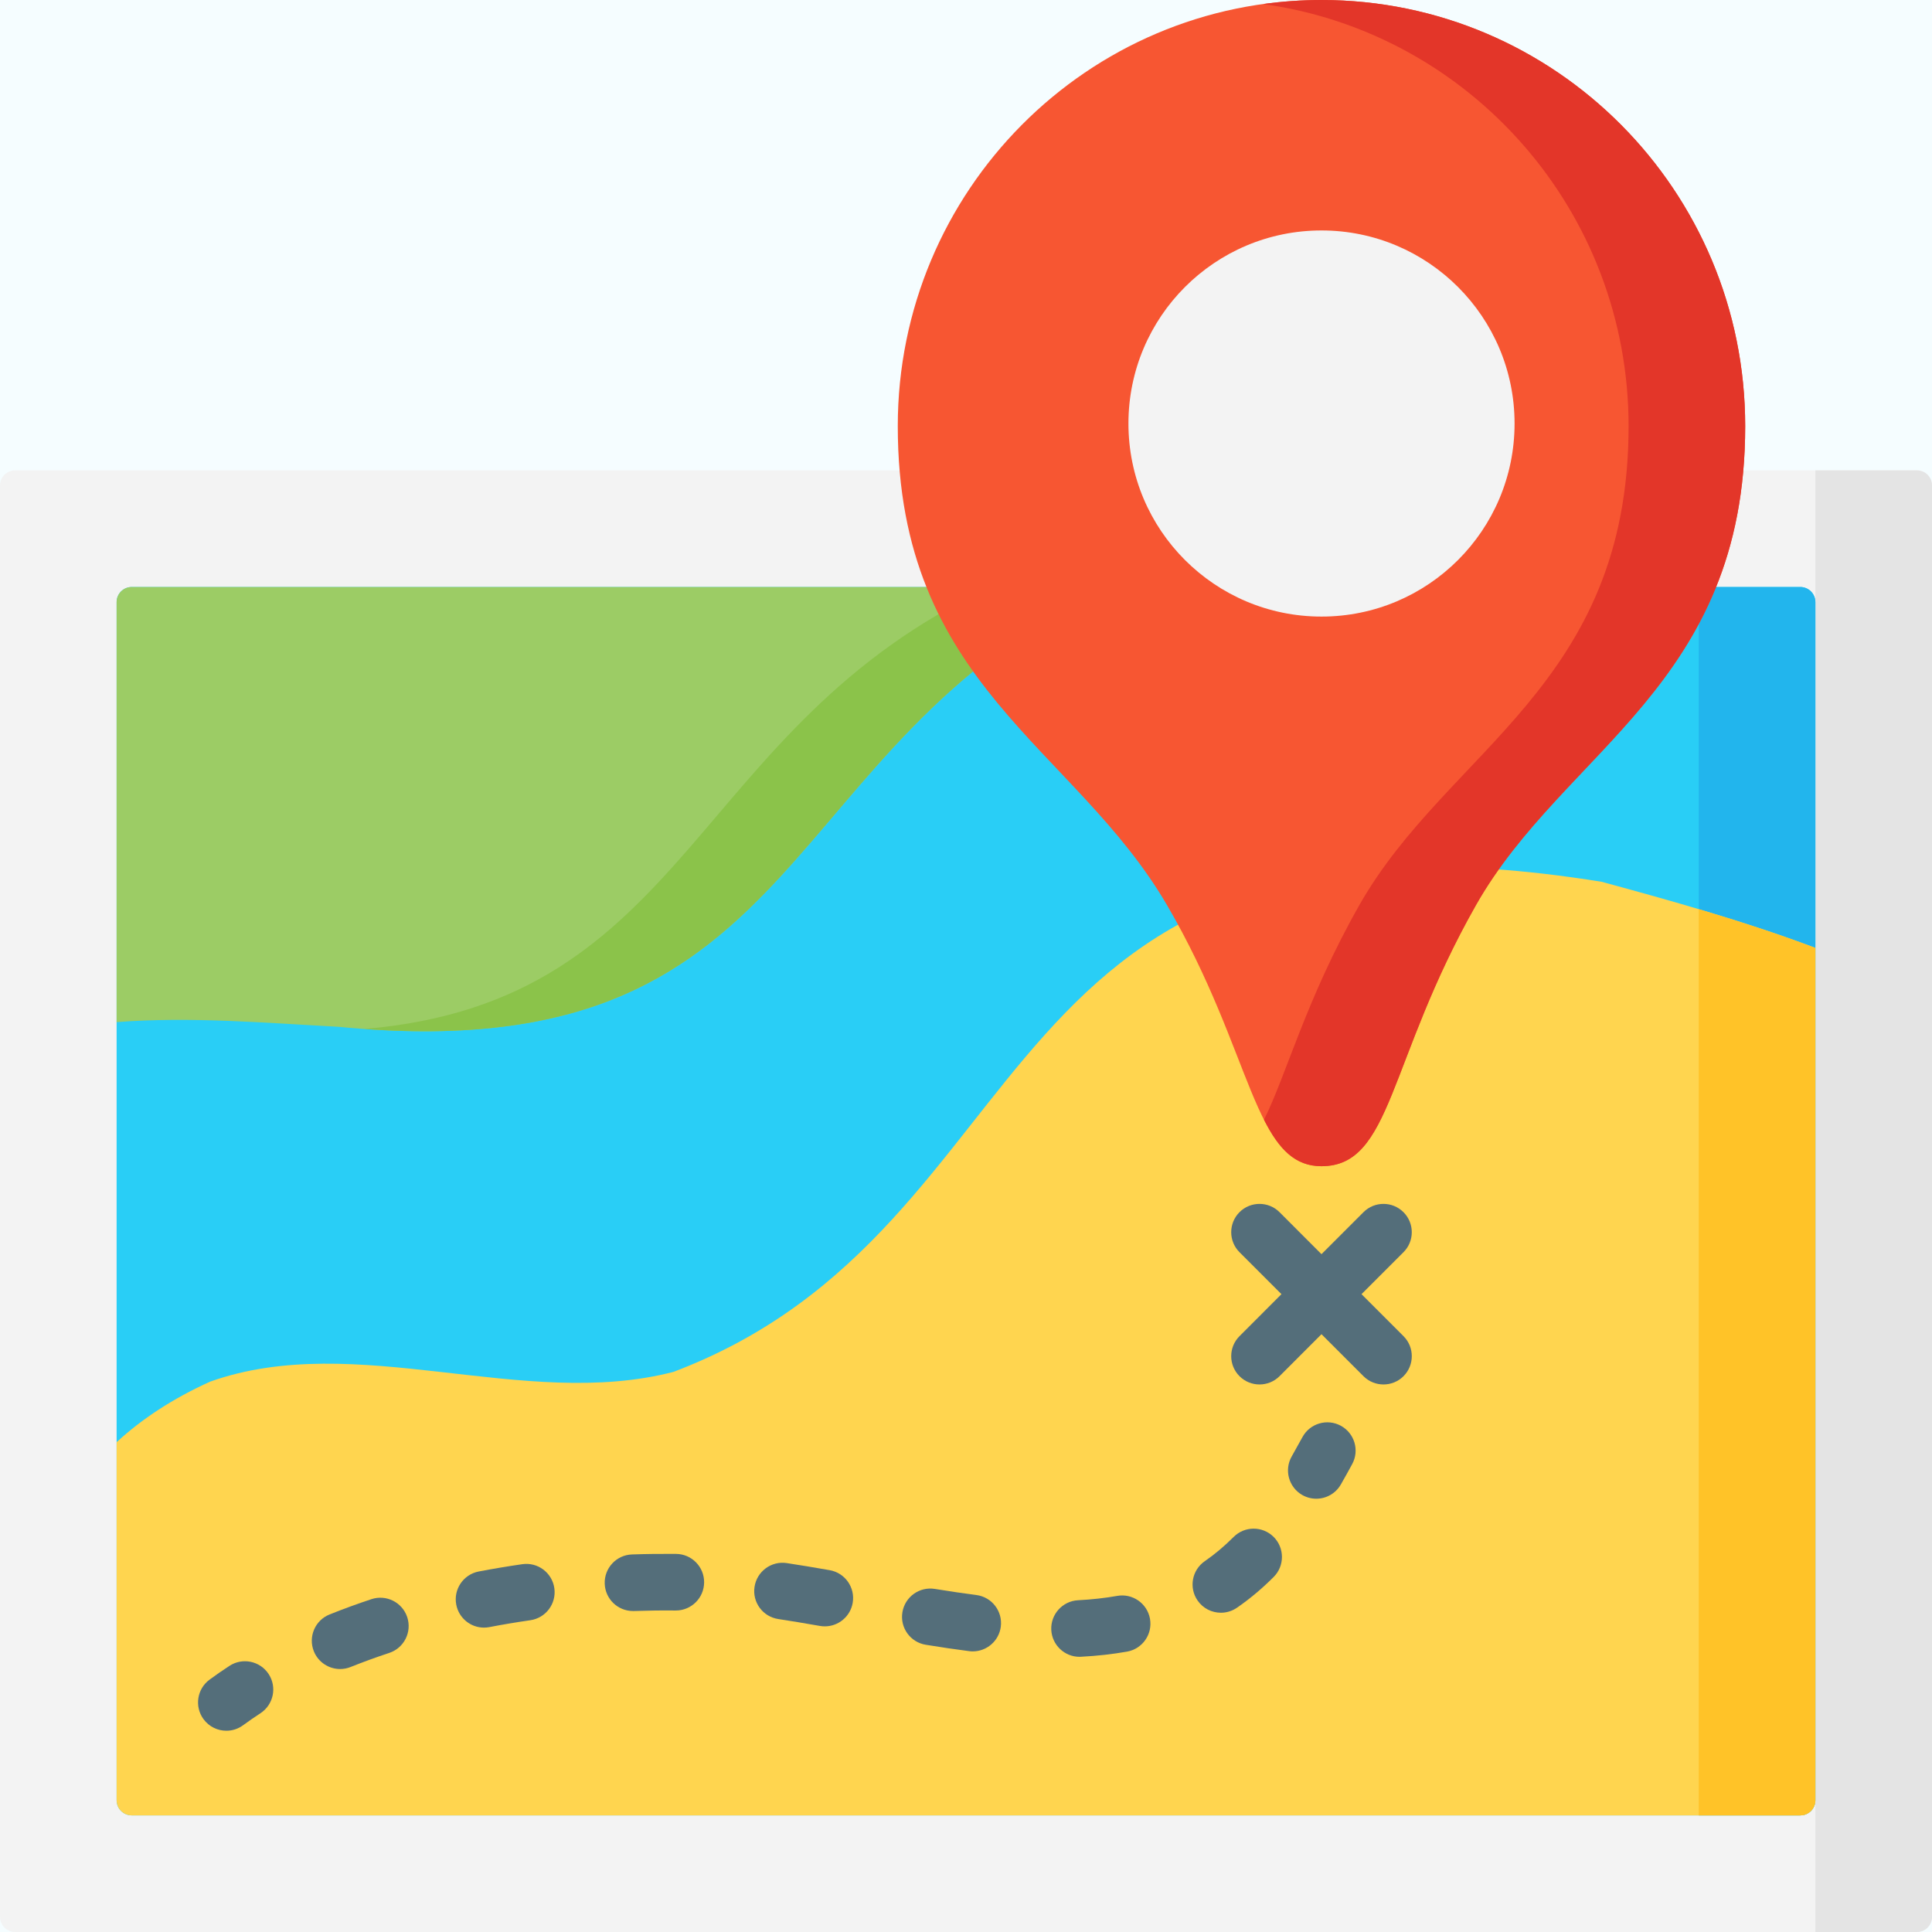 <svg width="64" height="64" viewBox="0 0 64 64" fill="none" xmlns="http://www.w3.org/2000/svg">
<rect width="64" height="64" fill="#1E1E1E"/>
<g id="Landing Page Design">
<rect width="1440" height="6940" transform="translate(-764 -2810)" fill="white"/>
<g id="Group 24">
<g id="Rectangle 7">
<rect x="-32" y="-32" width="573" height="284" rx="16" fill="#29CEF6" fill-opacity="0.05"/>
<rect x="-31.5" y="-31.5" width="572" height="283" rx="15.5" stroke="#29CEF6" stroke-opacity="0.2"/>
</g>
<g id="Group 22">
<g id="Group 27">
<g id="map 1" clip-path="url(#clip0_0_1)">
<g id="Group">
<path id="Vector" d="M63.5 64H0.5C0.224 64 0 63.776 0 63.5V16.081C0 15.805 0.224 15.582 0.5 15.582H63.5C63.776 15.582 64 15.805 64 16.081V63.5C64 63.776 63.776 64 63.5 64Z" fill="#F3F3F3"/>
<path id="Vector_2" d="M60.137 15.582V64H63.5C63.776 64 64 63.776 64 63.5V16.081C64 15.805 63.776 15.582 63.5 15.582H60.137Z" fill="#E4E4E4"/>
<path id="Vector_3" d="M3.863 59.637V19.945C3.863 19.669 4.087 19.445 4.363 19.445H59.637C59.913 19.445 60.137 19.669 60.137 19.945V59.637C60.137 59.913 59.913 60.137 59.637 60.137H4.363C4.087 60.137 3.863 59.913 3.863 59.637Z" fill="#29CEF6"/>
<path id="Vector_4" d="M56.274 19.445V60.137H59.637C59.913 60.137 60.137 59.913 60.137 59.637V19.945C60.137 19.669 59.913 19.445 59.637 19.445H56.274Z" fill="#22B5ED"/>
<path id="Vector_5" d="M60.137 31.401C57.757 30.504 55.3 29.82 53.055 29.21C32.187 25.848 35.034 40.622 22.31 45.445C17.333 46.736 11.801 44.052 6.968 45.766C5.721 46.328 4.694 47.008 3.863 47.774V59.637C3.863 59.913 4.087 60.137 4.363 60.137H59.637C59.913 60.137 60.137 59.913 60.137 59.637V31.401Z" fill="#FFD54F"/>
<g id="Group_2">
<path id="Vector_6" d="M56.274 30.118V60.137H59.637C59.913 60.137 60.137 59.913 60.137 59.637V31.401C58.856 30.918 57.554 30.499 56.274 30.118Z" fill="#FFC328"/>
</g>
<path id="Vector_7" d="M3.863 19.945V33.859C6.304 33.671 8.779 33.884 11.214 34.014C26.945 35.559 25.452 24.68 36.676 19.445H4.363C4.087 19.445 3.863 19.669 3.863 19.945Z" fill="#9CCC65"/>
<g id="Group_3">
<path id="Vector_8" d="M32.813 19.445C22.859 24.088 22.905 33.167 12.072 34.086C26.892 35.155 25.66 24.583 36.677 19.445H32.813Z" fill="#8BC34A"/>
</g>
<path id="Vector_9" d="M57.812 14.117C57.812 22.7 51.816 24.831 48.892 29.985C45.968 35.139 46.117 38.632 43.776 38.632C41.52 38.632 41.517 34.882 38.66 29.985C35.59 24.723 29.74 22.7 29.74 14.117C29.74 6.321 36.024 0 43.776 0C51.528 0 57.812 6.321 57.812 14.117Z" fill="#F75632"/>
<path id="Vector_10" d="M43.776 0C43.121 0 42.476 0.046 41.844 0.134C48.682 1.08 53.949 6.98 53.949 14.117C53.949 22.7 47.953 24.831 45.029 29.985C43.266 33.092 42.62 35.594 41.872 37.093C42.366 38.067 42.902 38.632 43.776 38.632C46.117 38.632 45.968 35.139 48.892 29.985C51.816 24.831 57.812 22.7 57.812 14.117C57.812 6.321 51.528 0 43.776 0Z" fill="#E33629"/>
<g id="Group_4">
<path id="Vector_11" d="M45.102 42.871L46.492 41.481C46.859 41.115 46.859 40.521 46.492 40.155C46.126 39.789 45.533 39.789 45.167 40.155L43.776 41.546L42.386 40.155C42.02 39.789 41.426 39.789 41.06 40.155C40.694 40.521 40.694 41.115 41.06 41.481L42.45 42.871L41.06 44.262C40.694 44.628 40.694 45.222 41.06 45.588C41.243 45.771 41.483 45.862 41.723 45.862C41.963 45.862 42.203 45.771 42.386 45.588L43.776 44.197L45.167 45.588C45.35 45.771 45.59 45.862 45.83 45.862C46.07 45.862 46.31 45.771 46.493 45.588C46.859 45.221 46.859 44.628 46.493 44.262L45.102 42.871Z" fill="#546E7A"/>
<path id="Vector_12" d="M44.417 47.23C43.963 46.983 43.393 47.151 43.146 47.605C43.028 47.822 42.909 48.036 42.79 48.245C42.533 48.694 42.69 49.267 43.139 49.524C43.286 49.607 43.446 49.647 43.603 49.647C43.929 49.647 44.245 49.477 44.418 49.174C44.544 48.954 44.668 48.73 44.792 48.502C45.04 48.047 44.872 47.478 44.417 47.23Z" fill="#546E7A"/>
<path id="Vector_13" d="M22.397 51.475C21.915 51.471 21.426 51.476 20.937 51.493C20.419 51.51 20.014 51.944 20.032 52.462C20.049 52.968 20.465 53.367 20.968 53.367C20.979 53.367 20.99 53.367 21.001 53.367C21.462 53.351 21.924 53.345 22.379 53.35H22.388C22.901 53.35 23.32 52.935 23.325 52.421C23.33 51.903 22.914 51.48 22.397 51.475Z" fill="#546E7A"/>
<path id="Vector_14" d="M17.301 51.816C16.815 51.886 16.329 51.968 15.857 52.058C15.349 52.156 15.016 52.648 15.114 53.156C15.2 53.605 15.593 53.917 16.033 53.917C16.092 53.917 16.151 53.911 16.211 53.9C16.655 53.814 17.111 53.738 17.569 53.672C18.082 53.597 18.437 53.122 18.363 52.609C18.289 52.097 17.813 51.741 17.301 51.816Z" fill="#546E7A"/>
<path id="Vector_15" d="M12.305 52.974C11.83 53.132 11.363 53.302 10.918 53.481C10.437 53.673 10.204 54.219 10.396 54.7C10.543 55.066 10.895 55.289 11.267 55.289C11.383 55.289 11.501 55.267 11.615 55.221C12.025 55.057 12.456 54.9 12.894 54.755C13.386 54.592 13.652 54.062 13.49 53.57C13.327 53.079 12.797 52.812 12.305 52.974Z" fill="#546E7A"/>
<path id="Vector_16" d="M37.008 52.866C36.603 52.938 36.167 52.986 35.713 53.01C35.196 53.037 34.799 53.478 34.825 53.995C34.852 54.496 35.266 54.884 35.761 54.884C35.777 54.884 35.794 54.883 35.81 54.882C36.341 54.855 36.854 54.797 37.335 54.712C37.845 54.622 38.185 54.136 38.095 53.626C38.005 53.116 37.518 52.775 37.008 52.866Z" fill="#546E7A"/>
<path id="Vector_17" d="M40.865 50.914C40.559 51.22 40.247 51.483 39.91 51.716C39.484 52.01 39.377 52.594 39.672 53.02C39.854 53.283 40.146 53.424 40.444 53.424C40.628 53.424 40.813 53.37 40.976 53.258C41.402 52.964 41.811 52.621 42.193 52.238C42.558 51.872 42.557 51.278 42.191 50.912C41.824 50.547 41.231 50.547 40.865 50.914Z" fill="#546E7A"/>
<path id="Vector_18" d="M32.342 52.837C31.919 52.782 31.47 52.717 30.969 52.635C30.458 52.552 29.976 52.898 29.893 53.409C29.809 53.92 30.156 54.402 30.667 54.485C31.19 54.571 31.66 54.639 32.103 54.696C32.144 54.702 32.184 54.704 32.224 54.704C32.688 54.704 33.092 54.359 33.153 53.886C33.218 53.372 32.855 52.903 32.342 52.837Z" fill="#546E7A"/>
<path id="Vector_19" d="M27.485 52.014C26.949 51.92 26.483 51.843 26.061 51.779C25.552 51.702 25.072 52.054 24.995 52.567C24.917 53.079 25.27 53.556 25.782 53.633C26.188 53.695 26.639 53.769 27.16 53.861C27.215 53.871 27.27 53.875 27.324 53.875C27.77 53.875 28.166 53.555 28.246 53.1C28.336 52.59 27.995 52.104 27.485 52.014Z" fill="#546E7A"/>
<path id="Vector_20" d="M7.601 55.184C7.376 55.331 7.154 55.484 6.944 55.639C6.526 55.945 6.436 56.532 6.742 56.95C6.926 57.2 7.21 57.333 7.499 57.333C7.691 57.333 7.885 57.274 8.053 57.151C8.237 57.016 8.43 56.882 8.628 56.753C9.061 56.469 9.183 55.888 8.899 55.455C8.616 55.022 8.034 54.9 7.601 55.184Z" fill="#546E7A"/>
</g>
<path id="Vector_21" d="M43.776 20.425C47.308 20.425 50.172 17.562 50.172 14.03C50.172 10.498 47.308 7.634 43.776 7.634C40.244 7.634 37.381 10.498 37.381 14.03C37.381 17.562 40.244 20.425 43.776 20.425Z" fill="#F3F3F3"/>
</g>
</g>
</g>
</g>
</g>
</g>
<defs>
<clipPath id="clip0_0_1">
<rect width="64" height="64" fill="white"/>
</clipPath>
</defs>
</svg>

